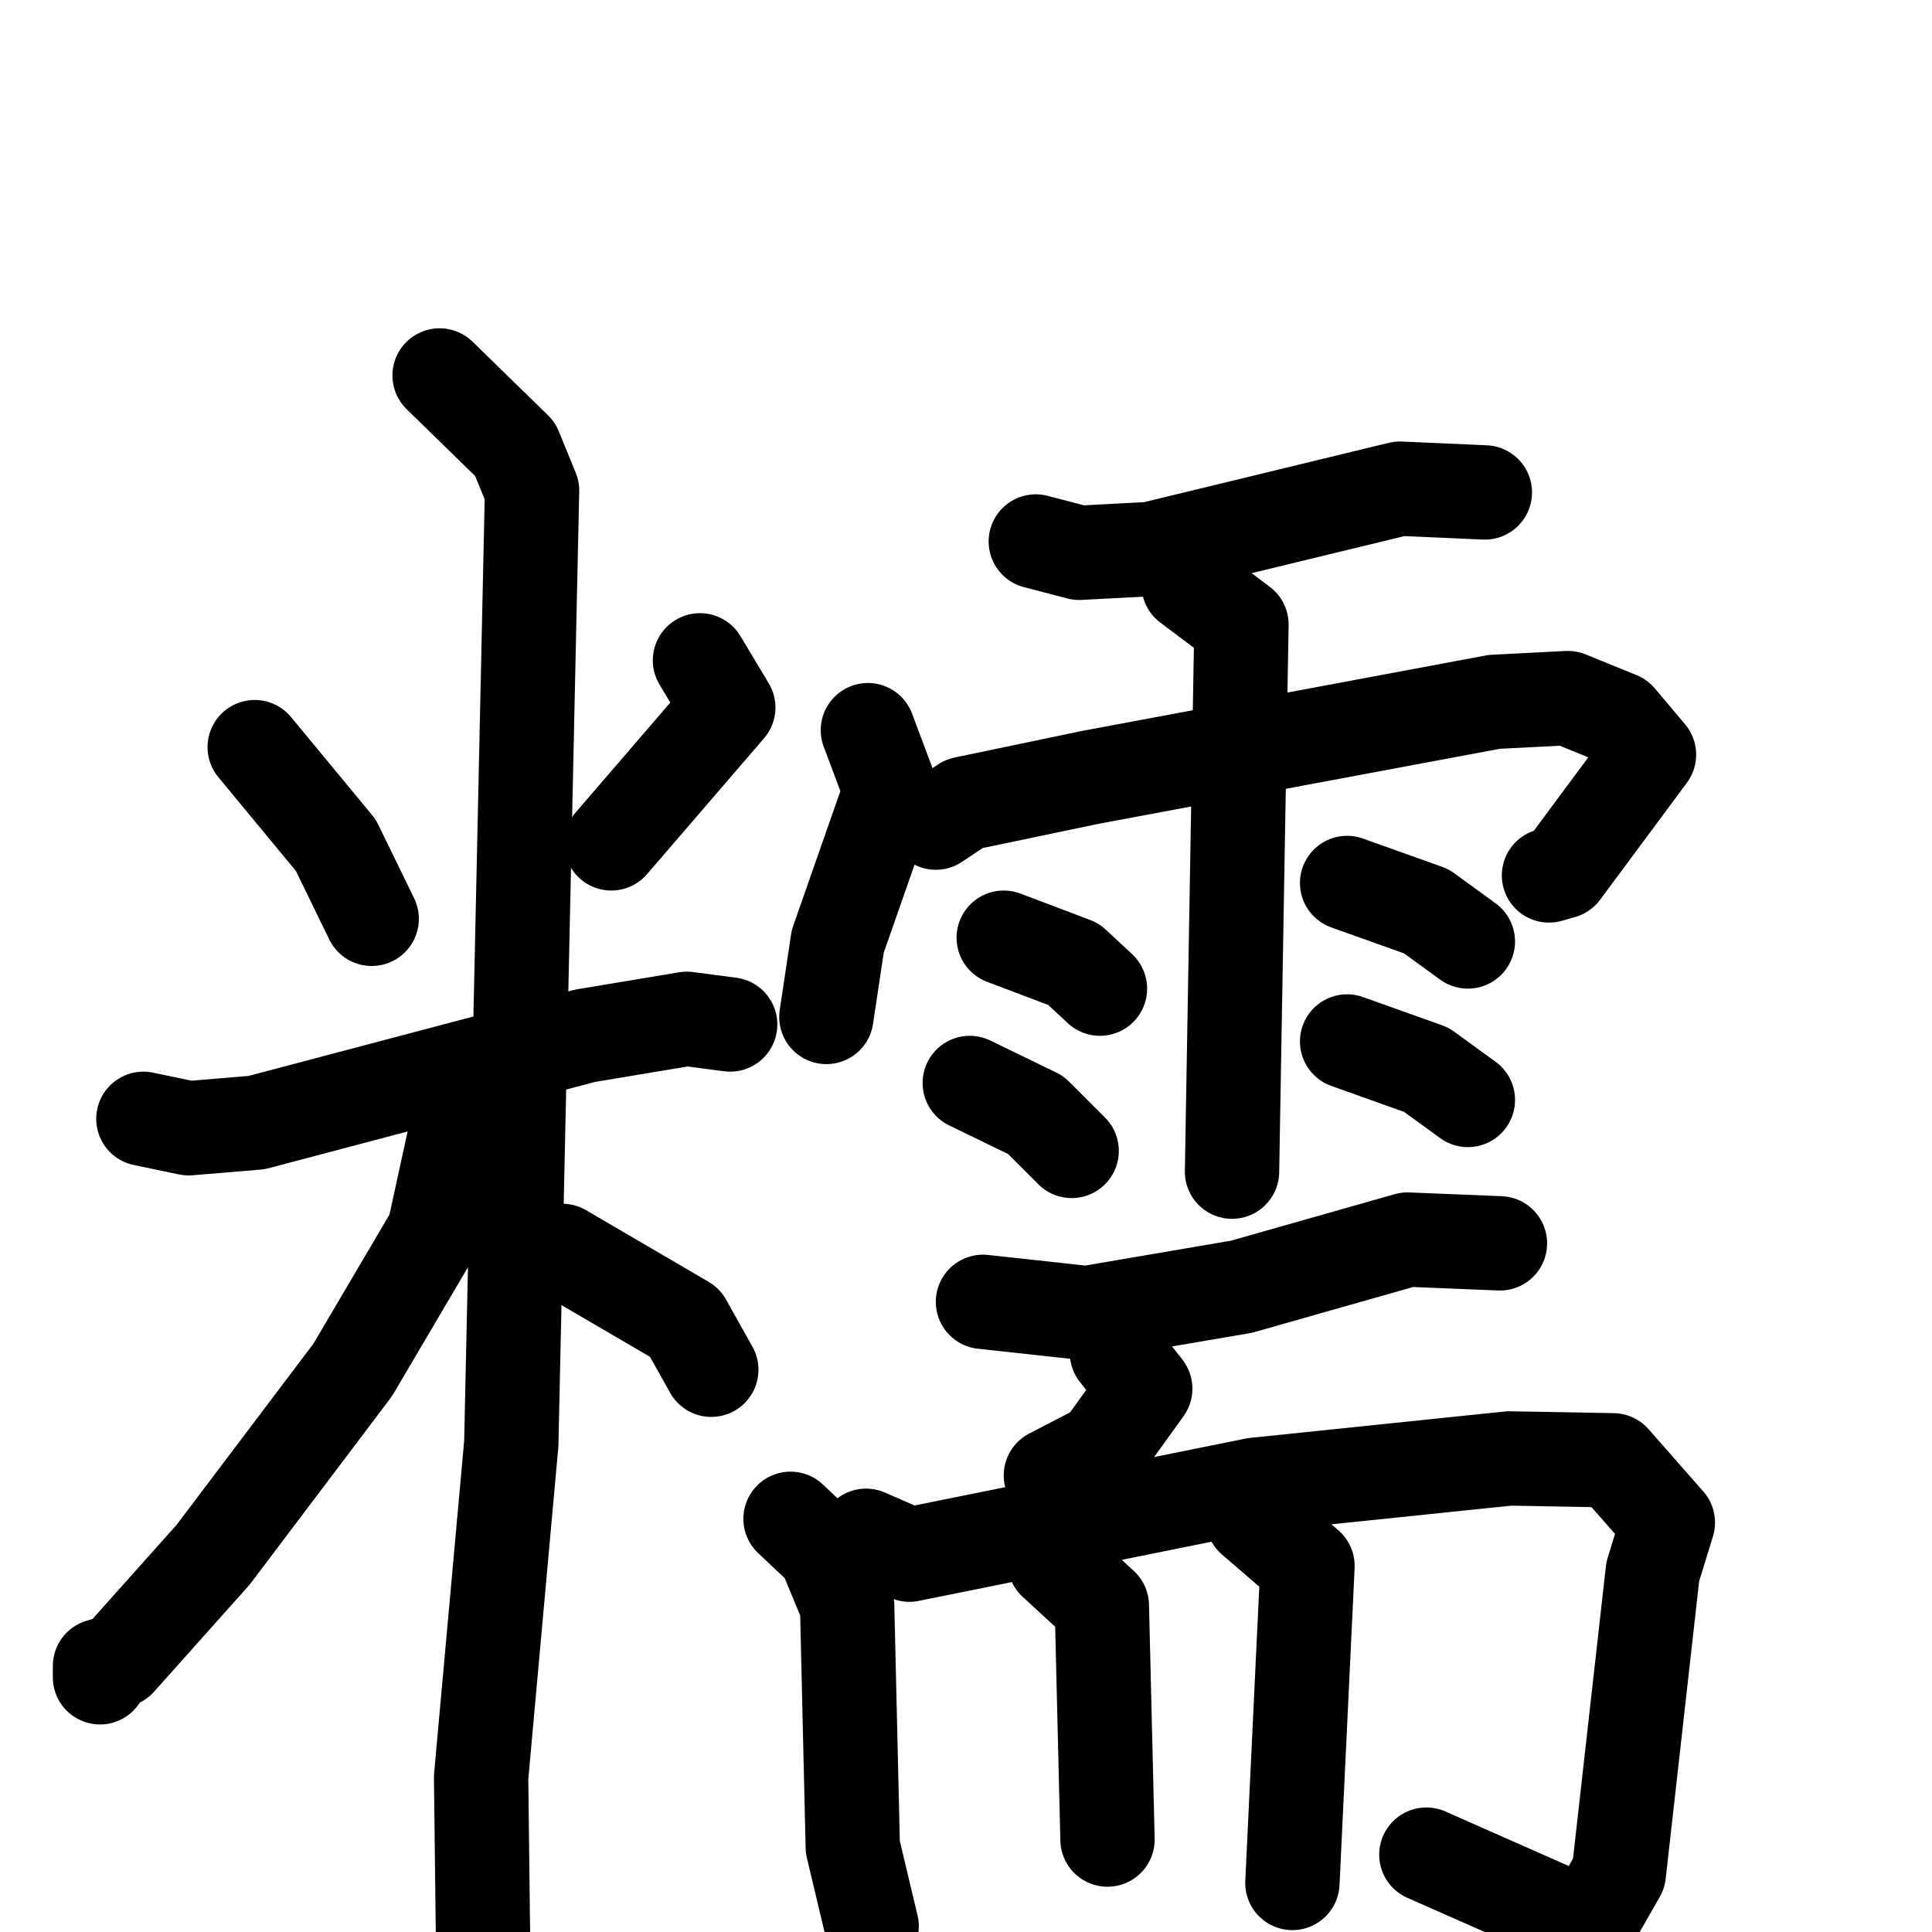 <svg xmlns="http://www.w3.org/2000/svg" viewBox="0 0 1024 1024">
  <g style="fill:none;stroke:#000000;stroke-width:50;stroke-linecap:round;stroke-linejoin:round;" transform="scale(1, 1) translate(0, 0)">
    <path d="M 135.0,396.0 L 178.0,448.0 L 197.0,487.0"/>
    <path d="M 371.0,350.0 L 386.0,375.0 L 324.0,447.0"/>
    <path d="M 76.0,593.0 L 100.0,598.0 L 136.0,595.0 L 310.0,549.0 L 364.0,540.0 L 387.0,543.0"/>
    <path d="M 233.0,199.0 L 273.0,238.0 L 282.0,260.0 L 271.0,765.0 L 255.0,942.0 L 256.0,1027.0"/>
    <path d="M 251.0,592.0 L 242.0,598.0 L 230.0,653.0 L 187.0,726.0 L 113.0,824.0 L 63.0,880.0 L 53.0,883.0 L 53.0,889.0"/>
    <path d="M 298.0,663.0 L 363.0,701.0 L 377.0,726.0"/>
    <path d="M 549.0,287.0 L 572.0,293.0 L 610.0,291.0 L 742.0,259.0 L 787.0,261.0"/>
    <path d="M 460.0,387.0 L 472.0,419.0 L 444.0,499.0 L 438.0,539.0"/>
    <path d="M 496.0,436.0 L 511.0,426.0 L 578.0,412.0 L 792.0,372.0 L 831.0,370.0 L 858.0,381.0 L 874.0,400.0 L 828.0,462.0 L 821.0,464.0"/>
    <path d="M 630.0,310.0 L 658.0,331.0 L 653.0,621.0"/>
    <path d="M 532.0,497.0 L 569.0,511.0 L 583.0,524.0"/>
    <path d="M 514.0,574.0 L 549.0,591.0 L 568.0,610.0"/>
    <path d="M 714.0,468.0 L 756.0,483.0 L 778.0,499.0"/>
    <path d="M 714.0,552.0 L 756.0,567.0 L 778.0,583.0"/>
    <path d="M 521.0,690.0 L 576.0,696.0 L 658.0,682.0 L 746.0,657.0 L 795.0,659.0"/>
    <path d="M 592.0,717.0 L 607.0,736.0 L 584.0,768.0 L 557.0,782.0"/>
    <path d="M 419.0,805.0 L 437.0,822.0 L 449.0,851.0 L 452.0,979.0 L 462.0,1021.0"/>
    <path d="M 459.0,814.0 L 482.0,824.0 L 665.0,787.0 L 800.0,773.0 L 855.0,774.0 L 884.0,807.0 L 876.0,833.0 L 858.0,993.0 L 842.0,1021.0 L 756.0,983.0"/>
    <path d="M 559.0,828.0 L 584.0,851.0 L 587.0,975.0"/>
    <path d="M 664.0,805.0 L 693.0,830.0 L 685.0,998.0"/>
  </g>
</svg>
